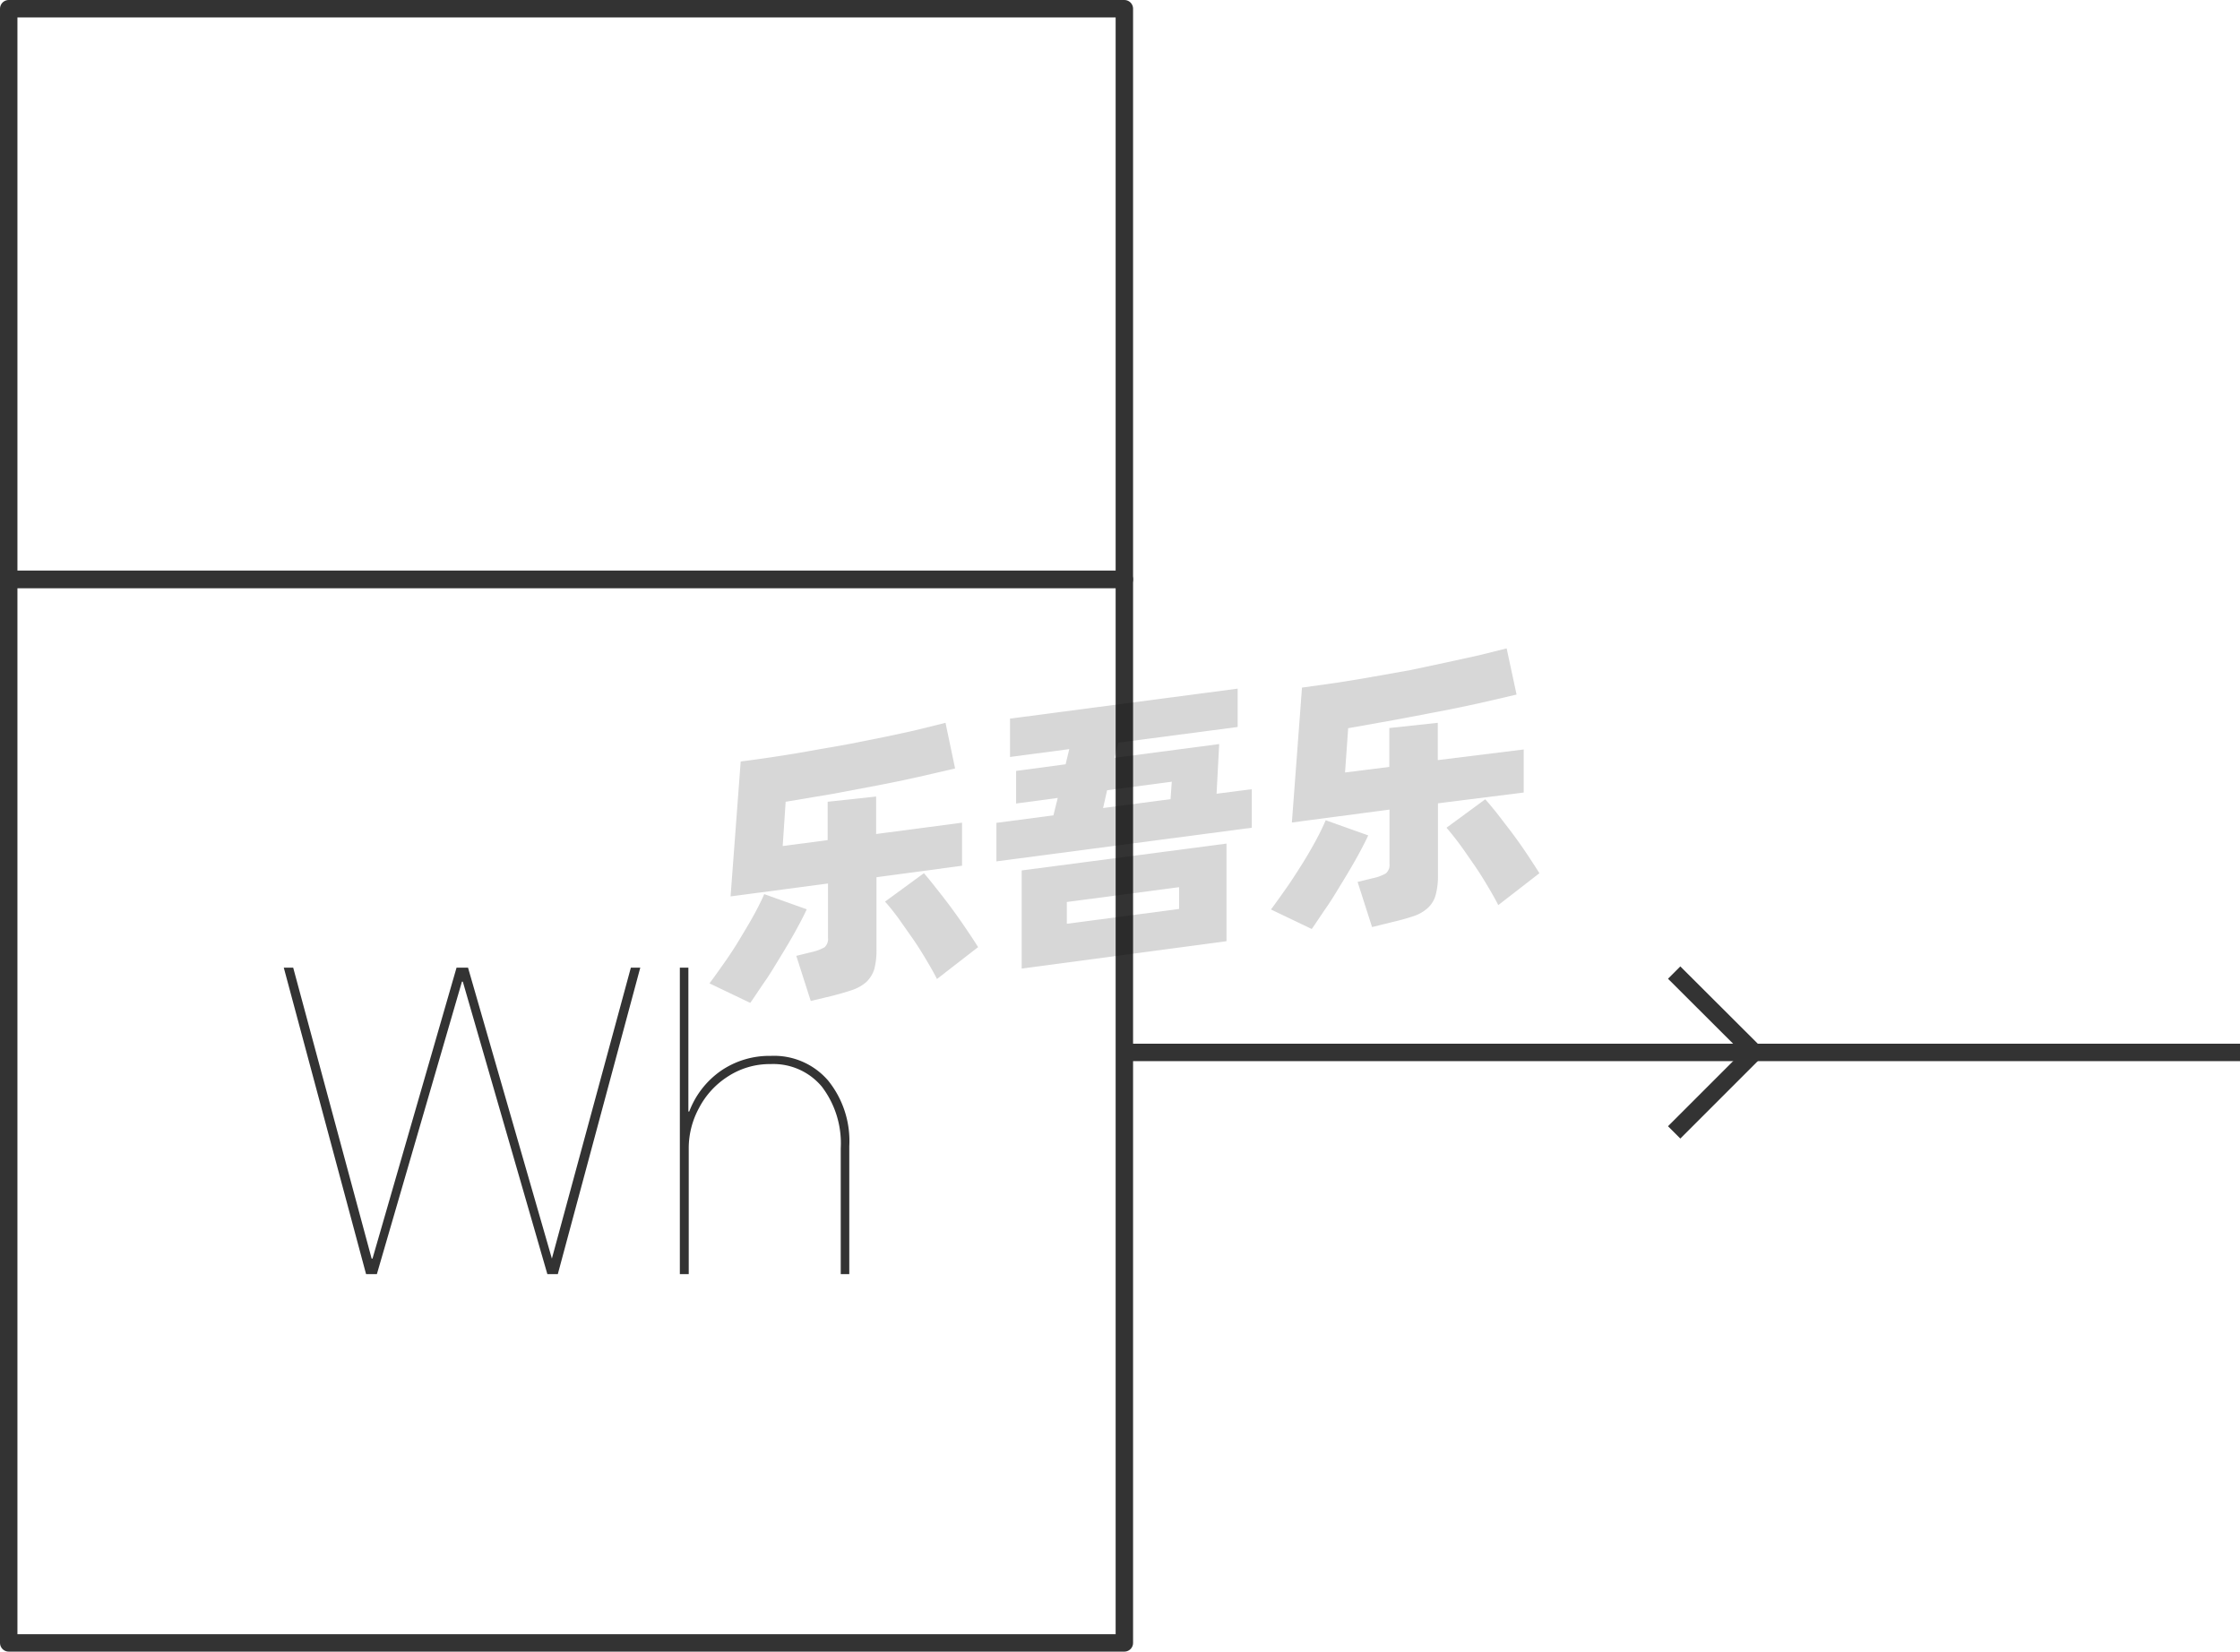 <svg xmlns="http://www.w3.org/2000/svg" viewBox="0 0 128.5 94.77"><defs><style>.cls-1{fill:none;stroke:#333;stroke-linejoin:round;}.cls-2{fill:#333;}.cls-3{opacity:0.16;}</style></defs><title>1-212</title><g id="图层_2" data-name="图层 2"><g id="_1-210_1-219" data-name="1-210——1-219"><g id="_1-212" data-name="1-212"><g id="_1-208" data-name="1-208"><rect class="cls-1" x="0.5" y="33.24" width="64" height="61.02"/><rect class="cls-1" x="0.5" y="0.5" width="64" height="32.74"/><path class="cls-2" d="M21,73.1,16.28,55.52h.54l4.5,16.69h.05l4.82-16.69h.66l4.81,16.69h0l4.53-16.69h.54L32,73.1H31.4L26.55,56.32H26.5L21.62,73.1Z"/><path class="cls-2" d="M39,73.1V55.52h.49v8.25h.05a5,5,0,0,1,1.81-2.33,4.91,4.91,0,0,1,2.87-.86A4.09,4.09,0,0,1,47.51,62a5.52,5.52,0,0,1,1.21,3.76V73.1h-.49V65.88a5.37,5.37,0,0,0-1.08-3.53,3.62,3.62,0,0,0-2.93-1.3,4.4,4.4,0,0,0-2.46.71,4.73,4.73,0,0,0-1.66,1.81,4.83,4.83,0,0,0-.59,2.33v7.2Z"/></g><g class="cls-3"><path d="M46.28,52.17c-.17.37-.39.79-.65,1.26s-.54.94-.84,1.43-.6,1-.9,1.43-.59.88-.85,1.25L40.7,56.42c.27-.36.56-.77.87-1.21s.61-.9.89-1.37.55-.91.79-1.35.44-.84.59-1.19Zm4-1.84v4.11a4.23,4.23,0,0,1-.13,1.18,1.77,1.77,0,0,1-.45.72,2.42,2.42,0,0,1-.81.46c-.33.11-.73.23-1.21.35l-1.17.28-.83-2.59.9-.22a2.73,2.73,0,0,0,.72-.27.65.65,0,0,0,.2-.55V50.69l-5.59.74.58-7.74c.62-.08,1.28-.17,2-.28s1.4-.22,2.11-.35,1.42-.24,2.14-.38l2.06-.41c.66-.14,1.29-.27,1.87-.41l1.57-.39.55,2.62-2.08.48c-.76.17-1.57.34-2.41.5l-2.6.49L45.07,46l-.17,2.54,2.58-.34V46l2.78-.3v2.15l4.93-.65v2.47ZM53,50.1c.18.2.39.46.65.79s.54.68.83,1.07.58.8.86,1.21.54.8.77,1.17l-2.36,1.83c-.18-.36-.4-.74-.65-1.16s-.51-.83-.79-1.23l-.81-1.15c-.27-.36-.51-.66-.73-.9Z"/><path d="M71.81,45.28v2.21L57.16,49.42V47.21l3.27-.43.25-1-2.39.32V44.23l2.84-.38.21-.87-3.4.45v-2.2L71,39.51v2.2l-6.85.9-.21.87,6-.79-.15,2.85Zm-13.2,4.66L70.36,48.4V54L58.61,55.57ZM61.2,53l6.44-.85V50.9l-6.44.85Zm2.08-6.64,3.87-.51.07-1-3.71.49Z"/><path d="M78.49,47.93c-.17.37-.39.79-.65,1.26s-.54.94-.84,1.43-.6,1-.9,1.43-.59.88-.85,1.25l-2.34-1.12c.27-.36.56-.77.87-1.21s.61-.91.9-1.37.55-.91.79-1.35.43-.84.58-1.19Zm4-1.84V50.2a4.18,4.18,0,0,1-.14,1.18,1.58,1.58,0,0,1-.45.72,2.28,2.28,0,0,1-.8.46c-.33.11-.74.23-1.22.34l-1.17.29-.83-2.59.9-.22a2.46,2.46,0,0,0,.72-.27.63.63,0,0,0,.21-.55V46.45l-5.6.74.58-7.74,2-.28c.7-.11,1.4-.22,2.11-.35l2.14-.38L83,38l1.87-.41,1.56-.39L87,39.85l-2.07.48c-.77.17-1.57.34-2.42.5s-1.71.33-2.59.49l-2.58.46-.18,2.54L79.7,44V41.77l2.78-.3v2.14L87.41,43v2.47Zm2.71-.23c.18.19.4.46.66.78l.83,1.08c.29.39.58.79.86,1.21s.53.8.76,1.17l-2.36,1.83c-.18-.36-.4-.74-.65-1.16s-.51-.83-.79-1.23-.54-.79-.81-1.15-.51-.66-.72-.9Z"/></g><line class="cls-1" x1="128.5" y1="60.38" x2="64.5" y2="60.38"/><line class="cls-1" x1="96.04" y1="55.8" x2="100.63" y2="60.38"/><line class="cls-1" x1="100.63" y1="60.38" x2="96.04" y2="64.97"/></g></g></g></svg>
